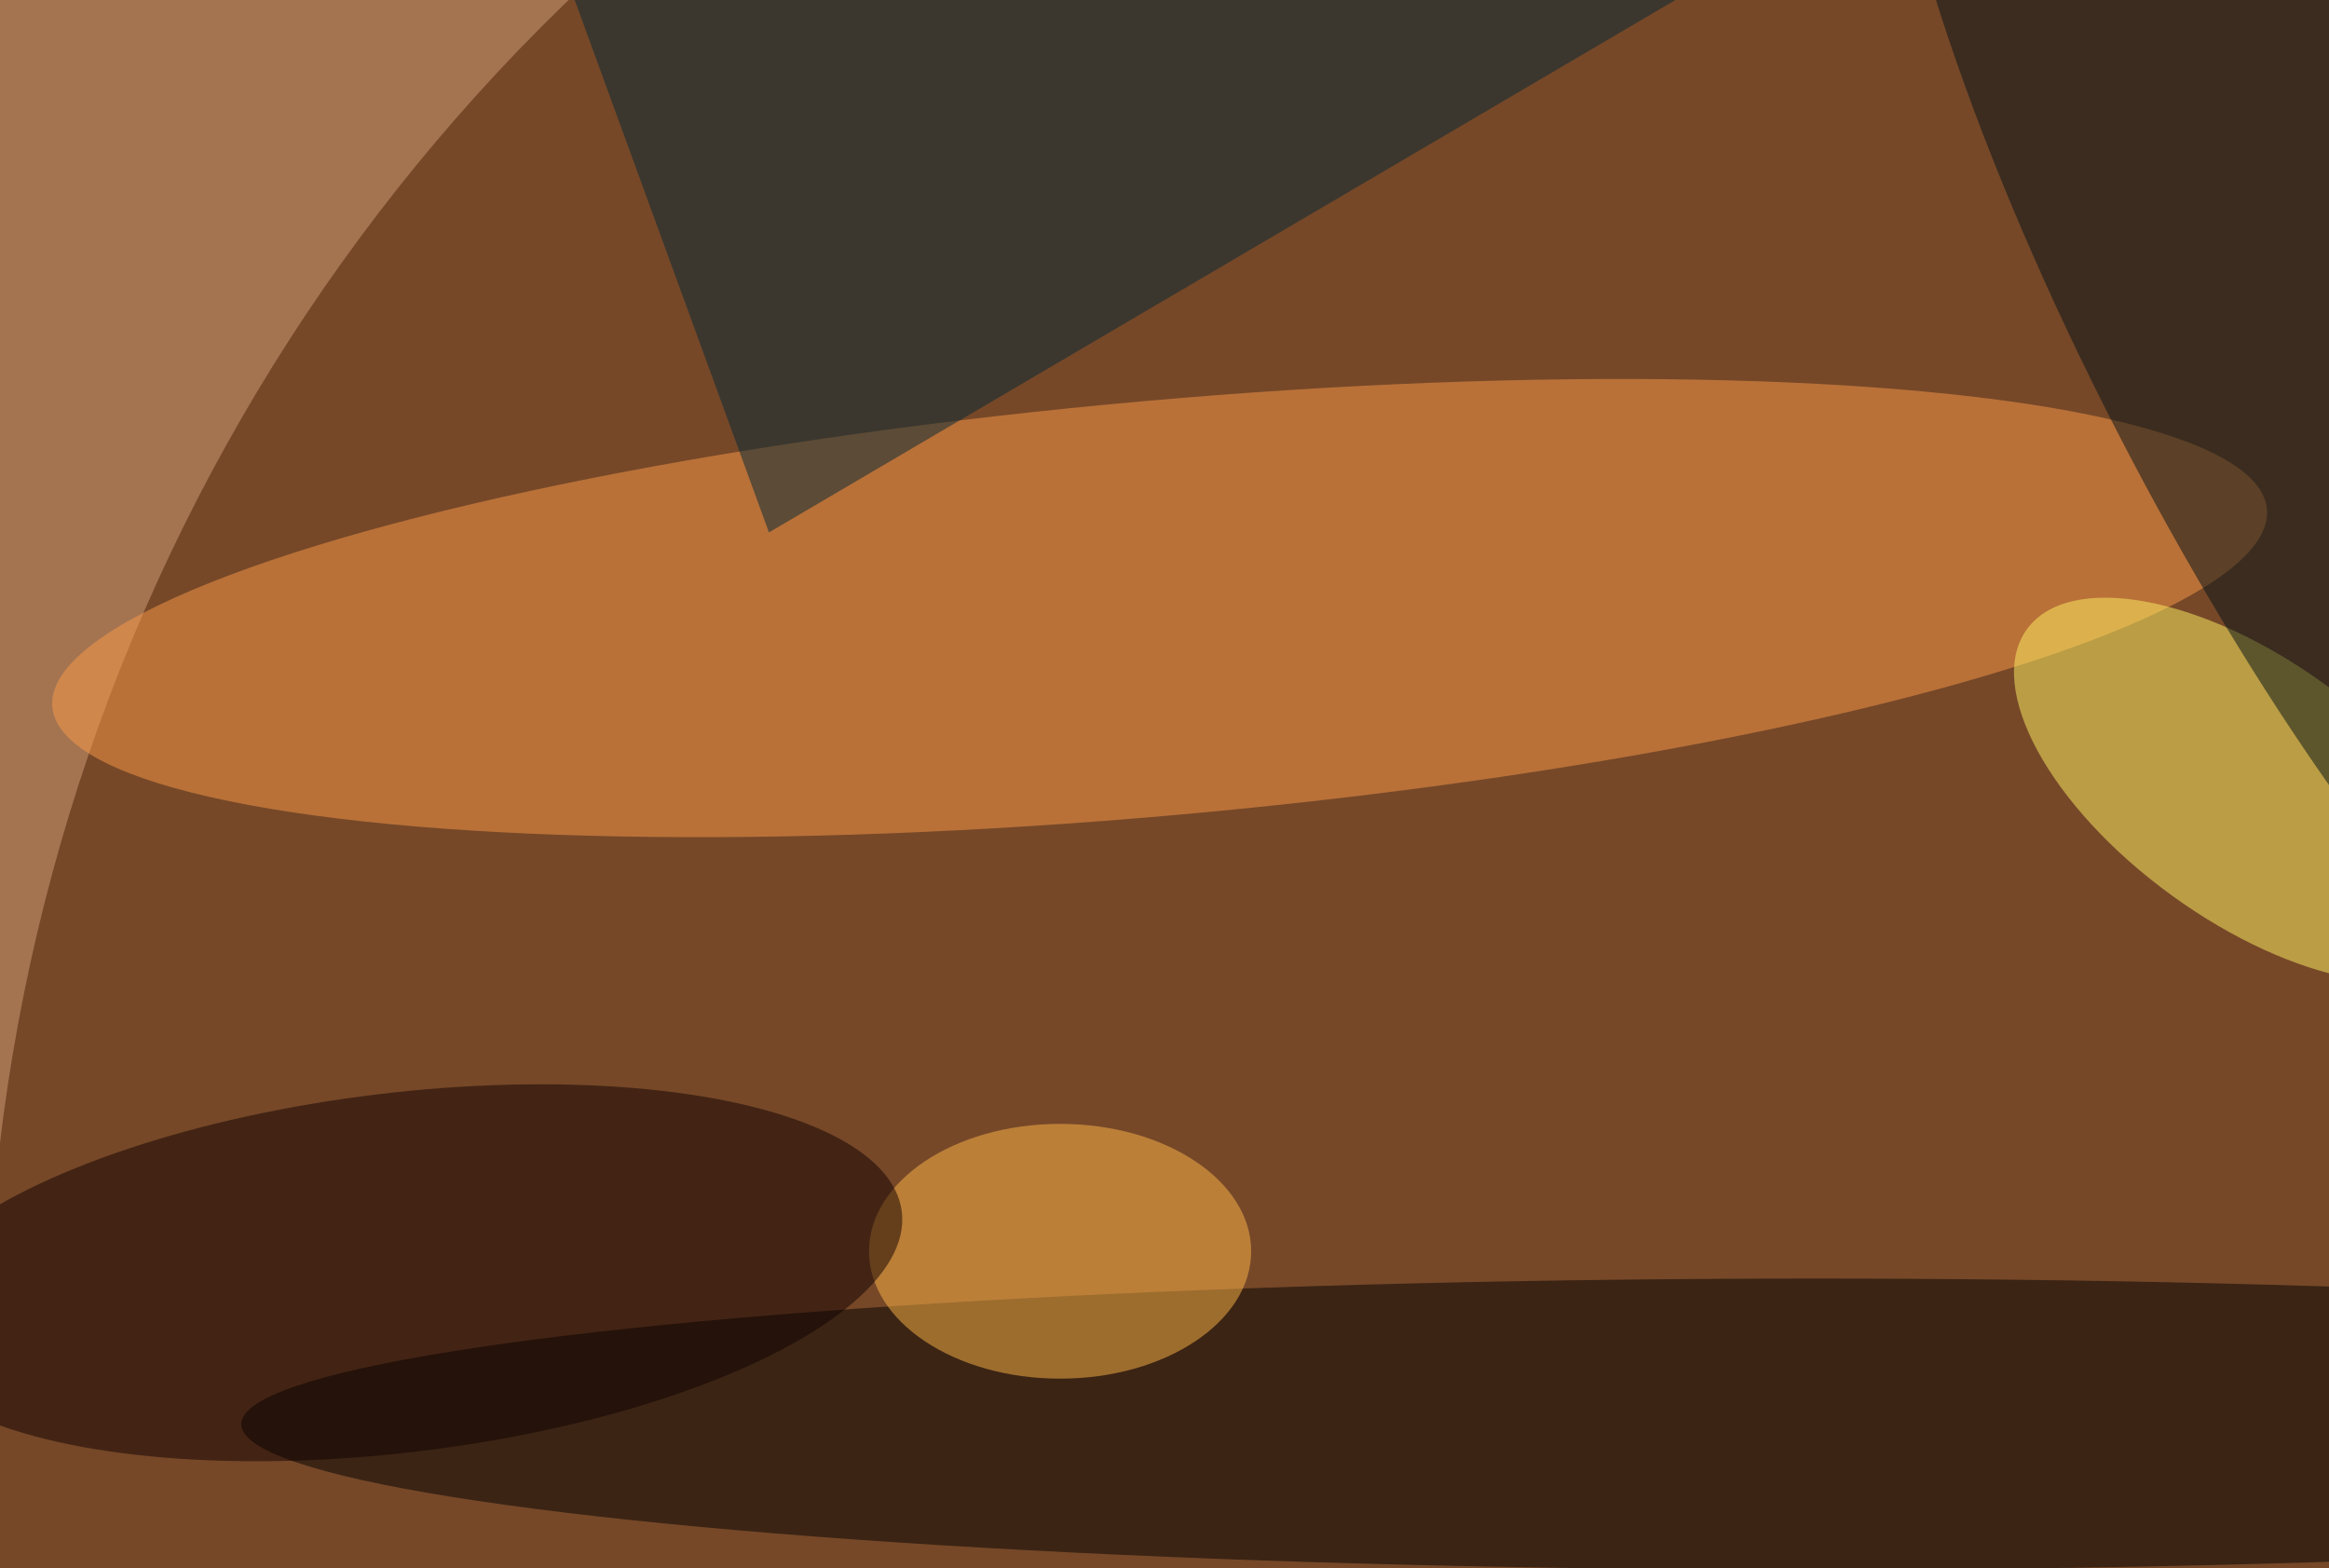 <svg xmlns="http://www.w3.org/2000/svg" width="300" height="202"><g filter="blur(12px)"><rect width="200%" height="200%" x="-50%" y="-50%" fill="#a47451"/><rect width="100%" height="100%" fill="#a47451"/><g fill-opacity=".5" transform="translate(.6 .6)scale(1.172)"><circle cx="207" cy="150" r="209" fill="#491c00"/><circle r="1" fill="#fd9b49" transform="rotate(-95.1 93.8 -24.9)scale(22.804 122.185)"/><ellipse cx="199" cy="156" rx="173" ry="16"/><circle r="1" fill="#fff263" transform="matrix(24.34 17.657 -8.414 11.598 246.6 86.3)"/><path fill="#002734" d="M57-16h153L84 58z"/><ellipse cx="116" cy="137" fill="#ffb749" rx="21" ry="14"/><circle r="1" fill="#001016" transform="matrix(43.761 83.435 -21.497 11.275 255 38.2)"/><circle r="1" fill="#100" transform="rotate(-96.9 83.4 50.5)scale(19.745 55.725)"/></g></g></svg>